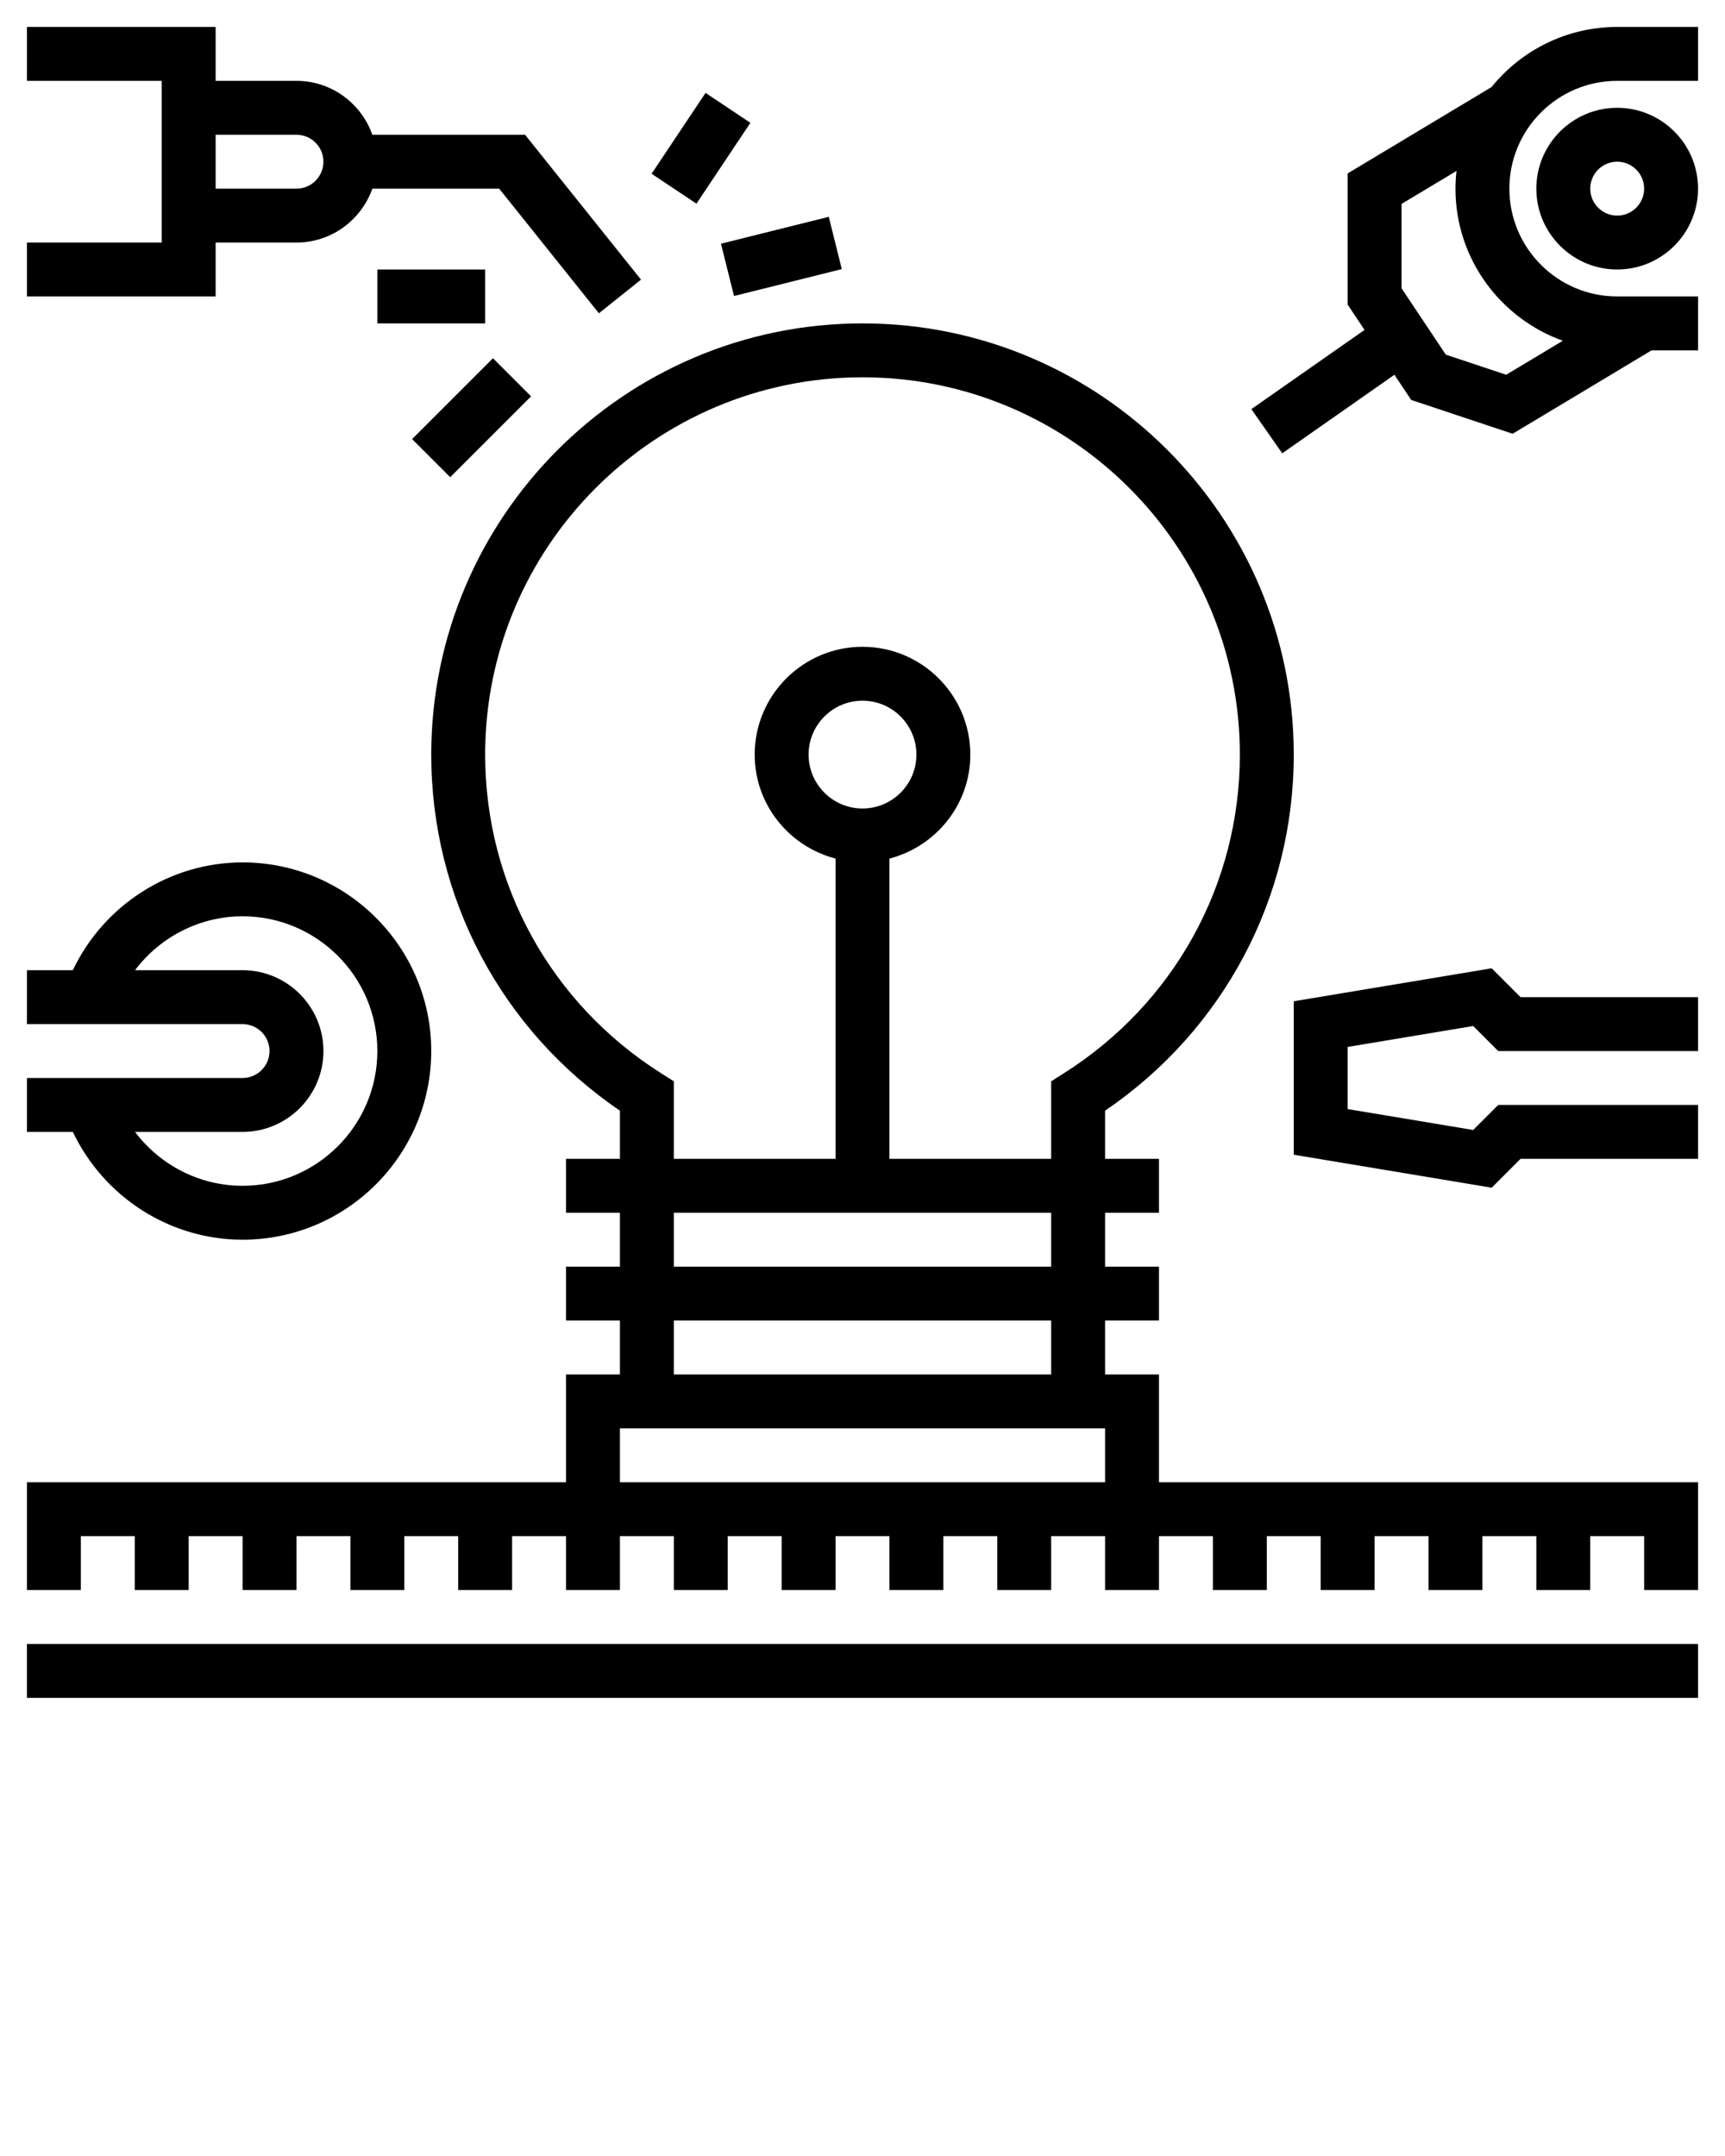 <svg xmlns="http://www.w3.org/2000/svg" xmlns:xlink="http://www.w3.org/1999/xlink" version="1.1" x="0px" y="0px" viewBox="0 0 64 80" style="enable-background:new 0 0 64 64;" xml:space="preserve"><g><rect x="1" y="61" width="62" height="2"/><path d="M43,51h-2v-2h2v-2h-2v-2h2v-2h-2v-1.787c4.394-2.992,7-7.891,7-13.213c0-8.822-7.178-16-16-16s-16,7.178-16,16   c0,5.322,2.606,10.221,7,13.213V43h-2v2h2v2h-2v2h2v2h-2v4H1v1v1v2h2v-2h2v2h2v-2h2v2h2v-2h2v2h2v-2h2v2h2v-2h2v2h2v-2h2v2h2v-2h2   v2h2v-2h2v2h2v-2h2v2h2v-2h2v2h2v-2h2v2h2v-2h2v2h2v-2h2v2h2v-2h2v2h2v-2h2v2h2v-2v-1v-1H43V51z M24.535,39.828   C20.443,37.24,18,32.818,18,28c0-7.72,6.28-14,14-14s14,6.28,14,14c0,4.818-2.443,9.24-6.535,11.828L39,40.123V43h-6V31.858   c1.72-0.447,3-2,3-3.858c0-2.206-1.794-4-4-4s-4,1.794-4,4c0,1.858,1.28,3.411,3,3.858V43h-6v-2.877L24.535,39.828z M32,30   c-1.103,0-2-0.897-2-2s0.897-2,2-2s2,0.897,2,2S33.103,30,32,30z M25,45h14v2H25V45z M25,49h14v2H25V49z M23,53h18v2H23V53z"/><path d="M60,1c-1.882,0-3.562,0.872-4.662,2.231L50,6.434v4.869l0.626,0.939l-4.199,2.939l1.146,1.639l4.162-2.914l0.623,0.935   l3.762,1.254L61.277,13H63v-2h-3c-2.206,0-4-1.794-4-4s1.794-4,4-4h3V1H60z M57.983,12.644l-2.103,1.262l-2.238-0.746L52,10.697   V7.566l2.038-1.223C54.014,6.559,54,6.778,54,7C54,9.6,55.665,11.813,57.983,12.644z"/><path d="M57,7c0,1.654,1.346,3,3,3s3-1.346,3-3s-1.346-3-3-3S57,5.346,57,7z M61,7c0,0.551-0.449,1-1,1s-1-0.449-1-1s0.449-1,1-1   S61,6.449,61,7z"/><path d="M8,9h3c1.302,0,2.402-0.839,2.816-2h4.704l3.7,4.625l1.562-1.249L19.48,5h-5.665C13.402,3.839,12.302,3,11,3H8V1H1v2h5v6H1   v2h7V9z M11,5c0.551,0,1,0.449,1,1s-0.449,1-1,1H8V5H11z"/><rect x="26.938" y="8.5" transform="matrix(0.97 -0.242 0.242 0.97 -1.438 7.317)" width="4.123" height="2"/><rect x="24.197" y="4.5" transform="matrix(0.555 -0.832 0.832 0.555 7.002 24.082)" width="3.606" height="2"/><rect x="15.379" y="14.5" transform="matrix(0.707 -0.707 0.707 0.707 -5.835 16.914)" width="4.243" height="2"/><rect x="14" y="10" width="4" height="2"/><path d="M9,46c3.86,0,7-3.14,7-7s-3.14-7-7-7c-2.71,0-5.147,1.587-6.298,4H1v2h8c0.551,0,1,0.449,1,1s-0.449,1-1,1H1v2h1.702   C3.853,44.413,6.29,46,9,46z M12,39c0-1.654-1.346-3-3-3H5.01c0.928-1.234,2.396-2,3.99-2c2.757,0,5,2.243,5,5s-2.243,5-5,5   c-1.594,0-3.062-0.766-3.99-2H9C10.654,42,12,40.654,12,39z"/><polygon points="55.343,35.929 48,37.153 48,42.847 55.343,44.071 56.414,43 63,43 63,41 55.586,41 54.657,41.929 50,41.153    50,38.847 54.657,38.071 55.586,39 63,39 63,37 56.414,37  "/></g></svg>
